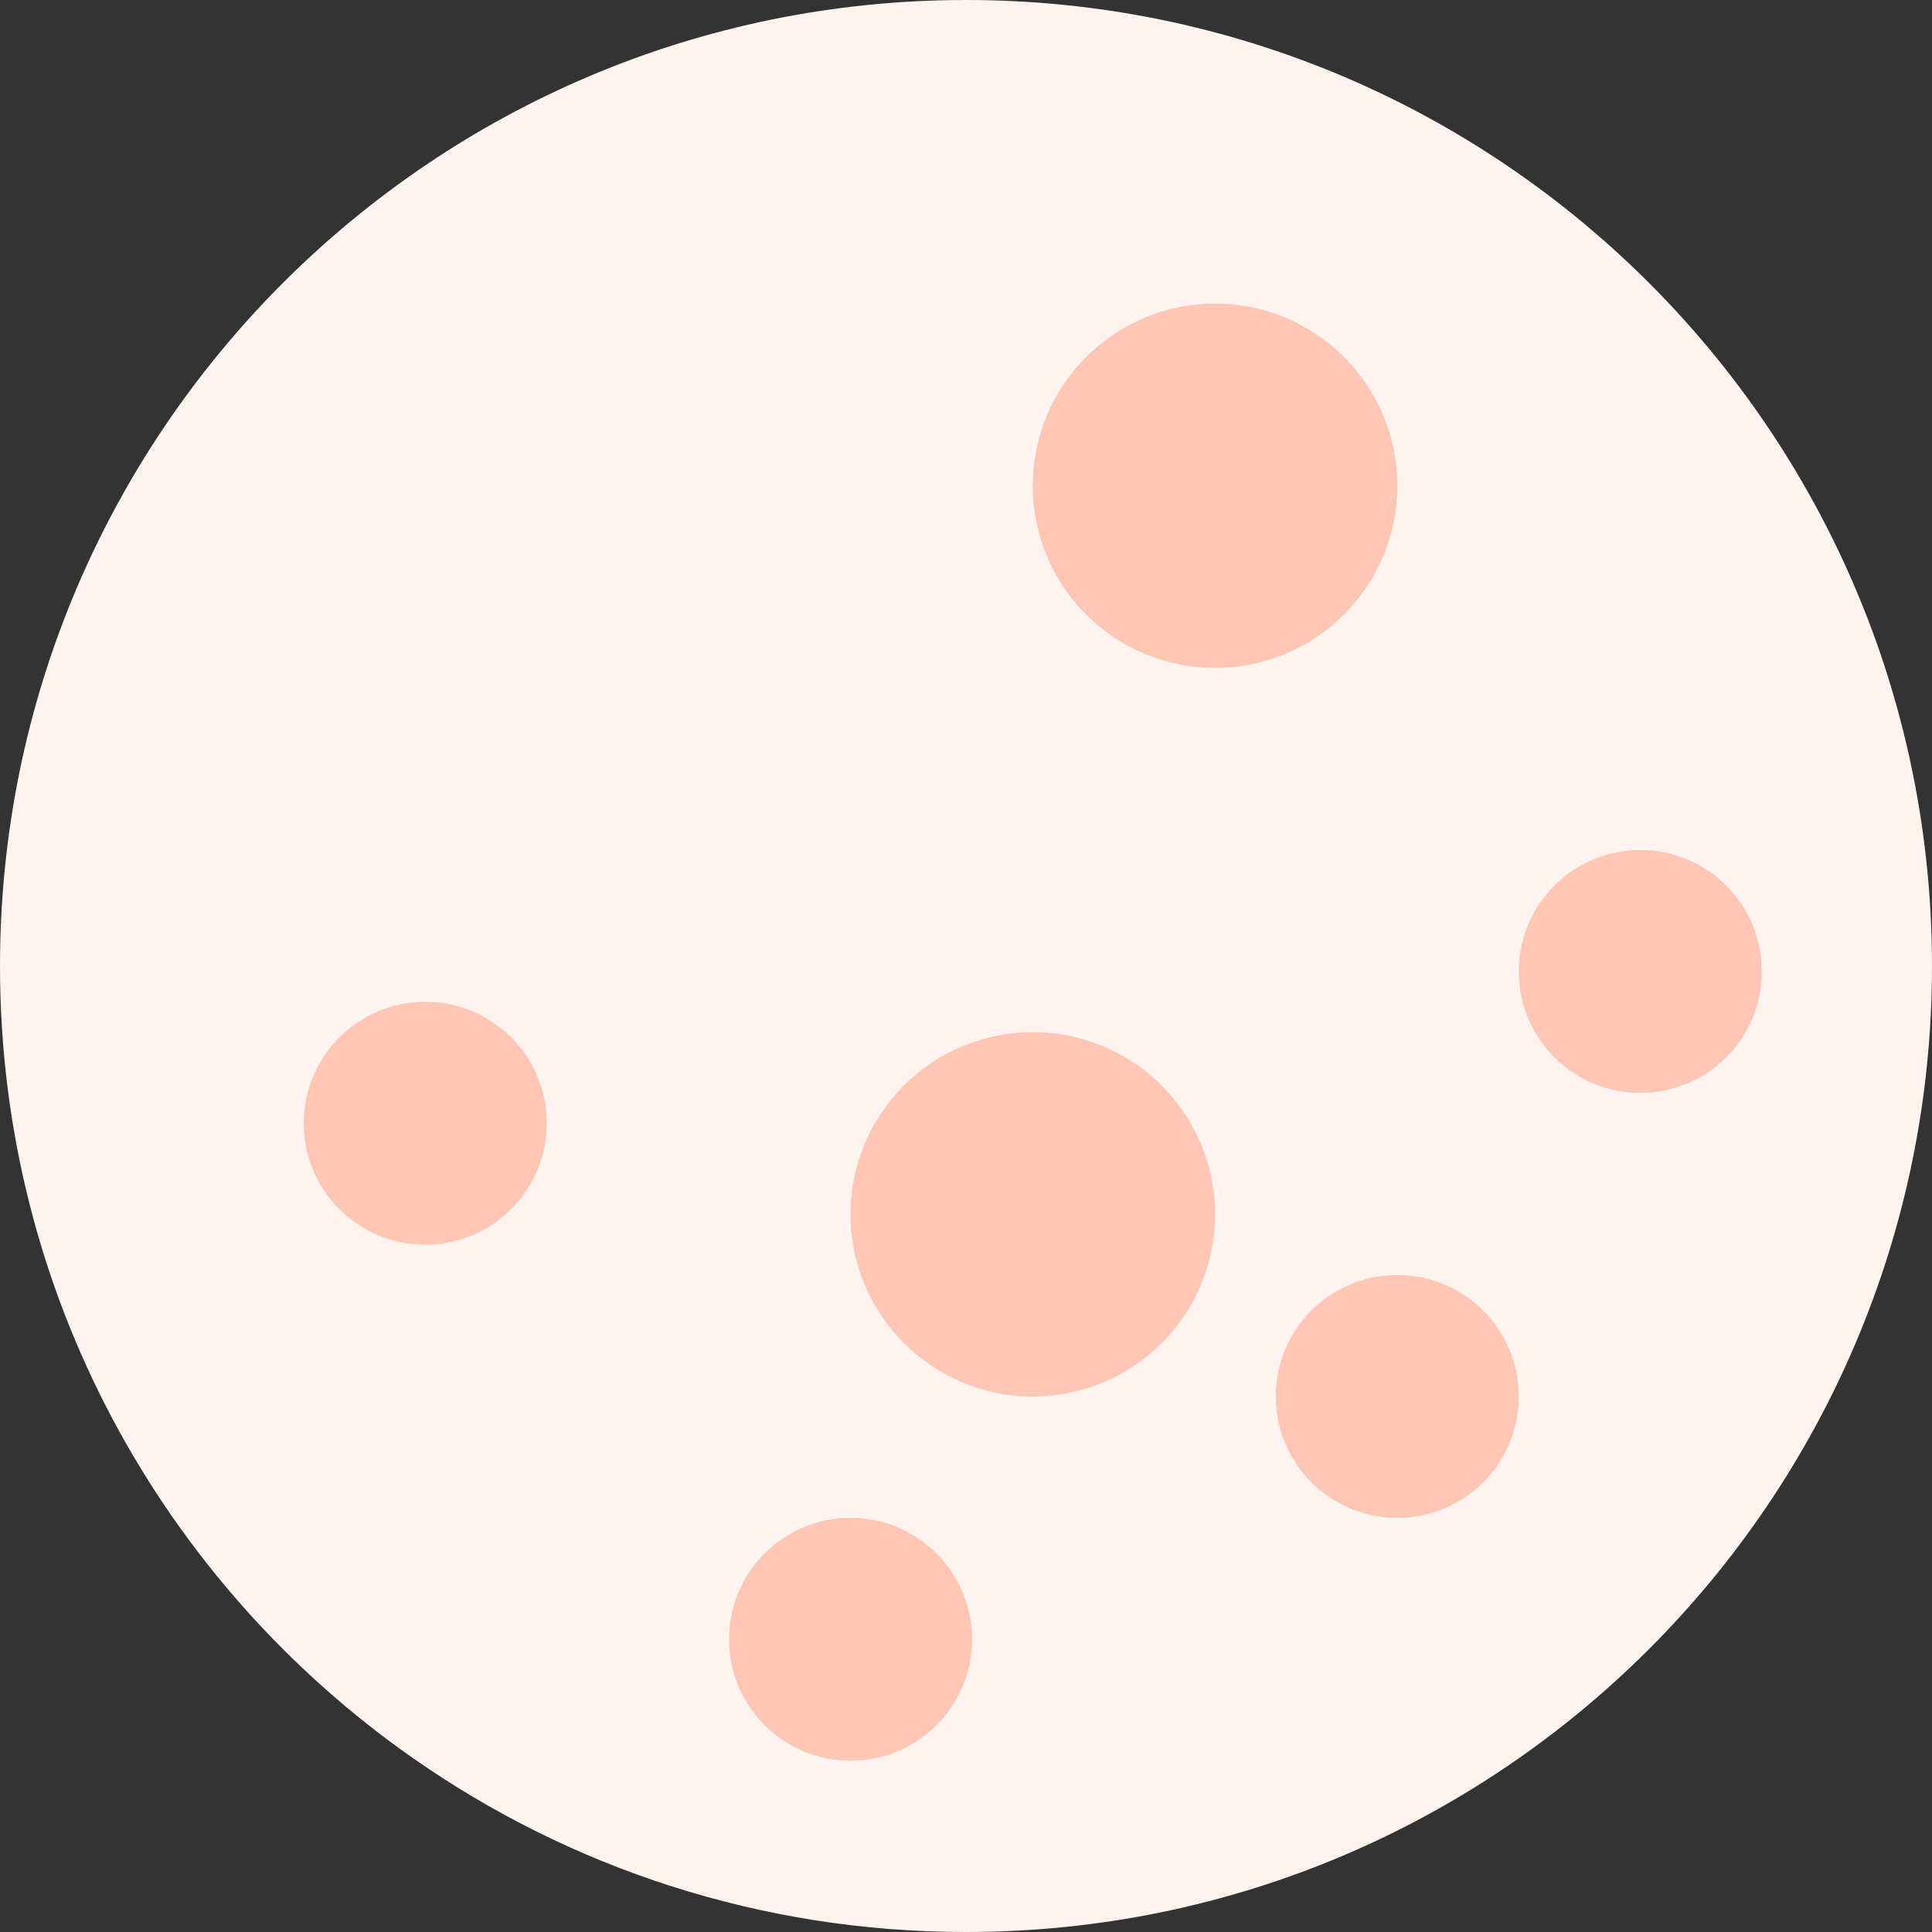 <svg width="56" height="56" viewBox="0 0 56 56" fill="none" xmlns="http://www.w3.org/2000/svg">
<rect x="0" y="0" width="56" height="56" fill="#333333" stroke="none"/>
<path d="M56 28C56 43.464 43.464 56 28 56C22.038 56 16.511 54.136 11.97 50.96C4.733 45.898 0 37.502 0 28C0 12.536 12.536 0 28 0C35.082 0 41.549 2.629 46.48 6.964C52.317 12.095 56 19.618 56 28Z" fill="#FDF3EF"/>
<ellipse cx="40.501" cy="40.477" rx="3.522" ry="3.52" fill="#FFC5B5"/>
<ellipse cx="12.327" cy="32.559" rx="3.522" ry="3.52" fill="#FFC5B5"/>
<ellipse cx="24.654" cy="47.516" rx="3.522" ry="3.52" fill="#FFC5B5"/>
<ellipse cx="47.545" cy="28.158" rx="3.522" ry="3.52" fill="#FFC5B5"/>
<ellipse cx="35.219" cy="14.08" rx="5.283" ry="5.28" fill="#FFC5B5"/>
<ellipse cx="29.936" cy="35.198" rx="5.283" ry="5.28" fill="#FFC5B5"/>
</svg>
